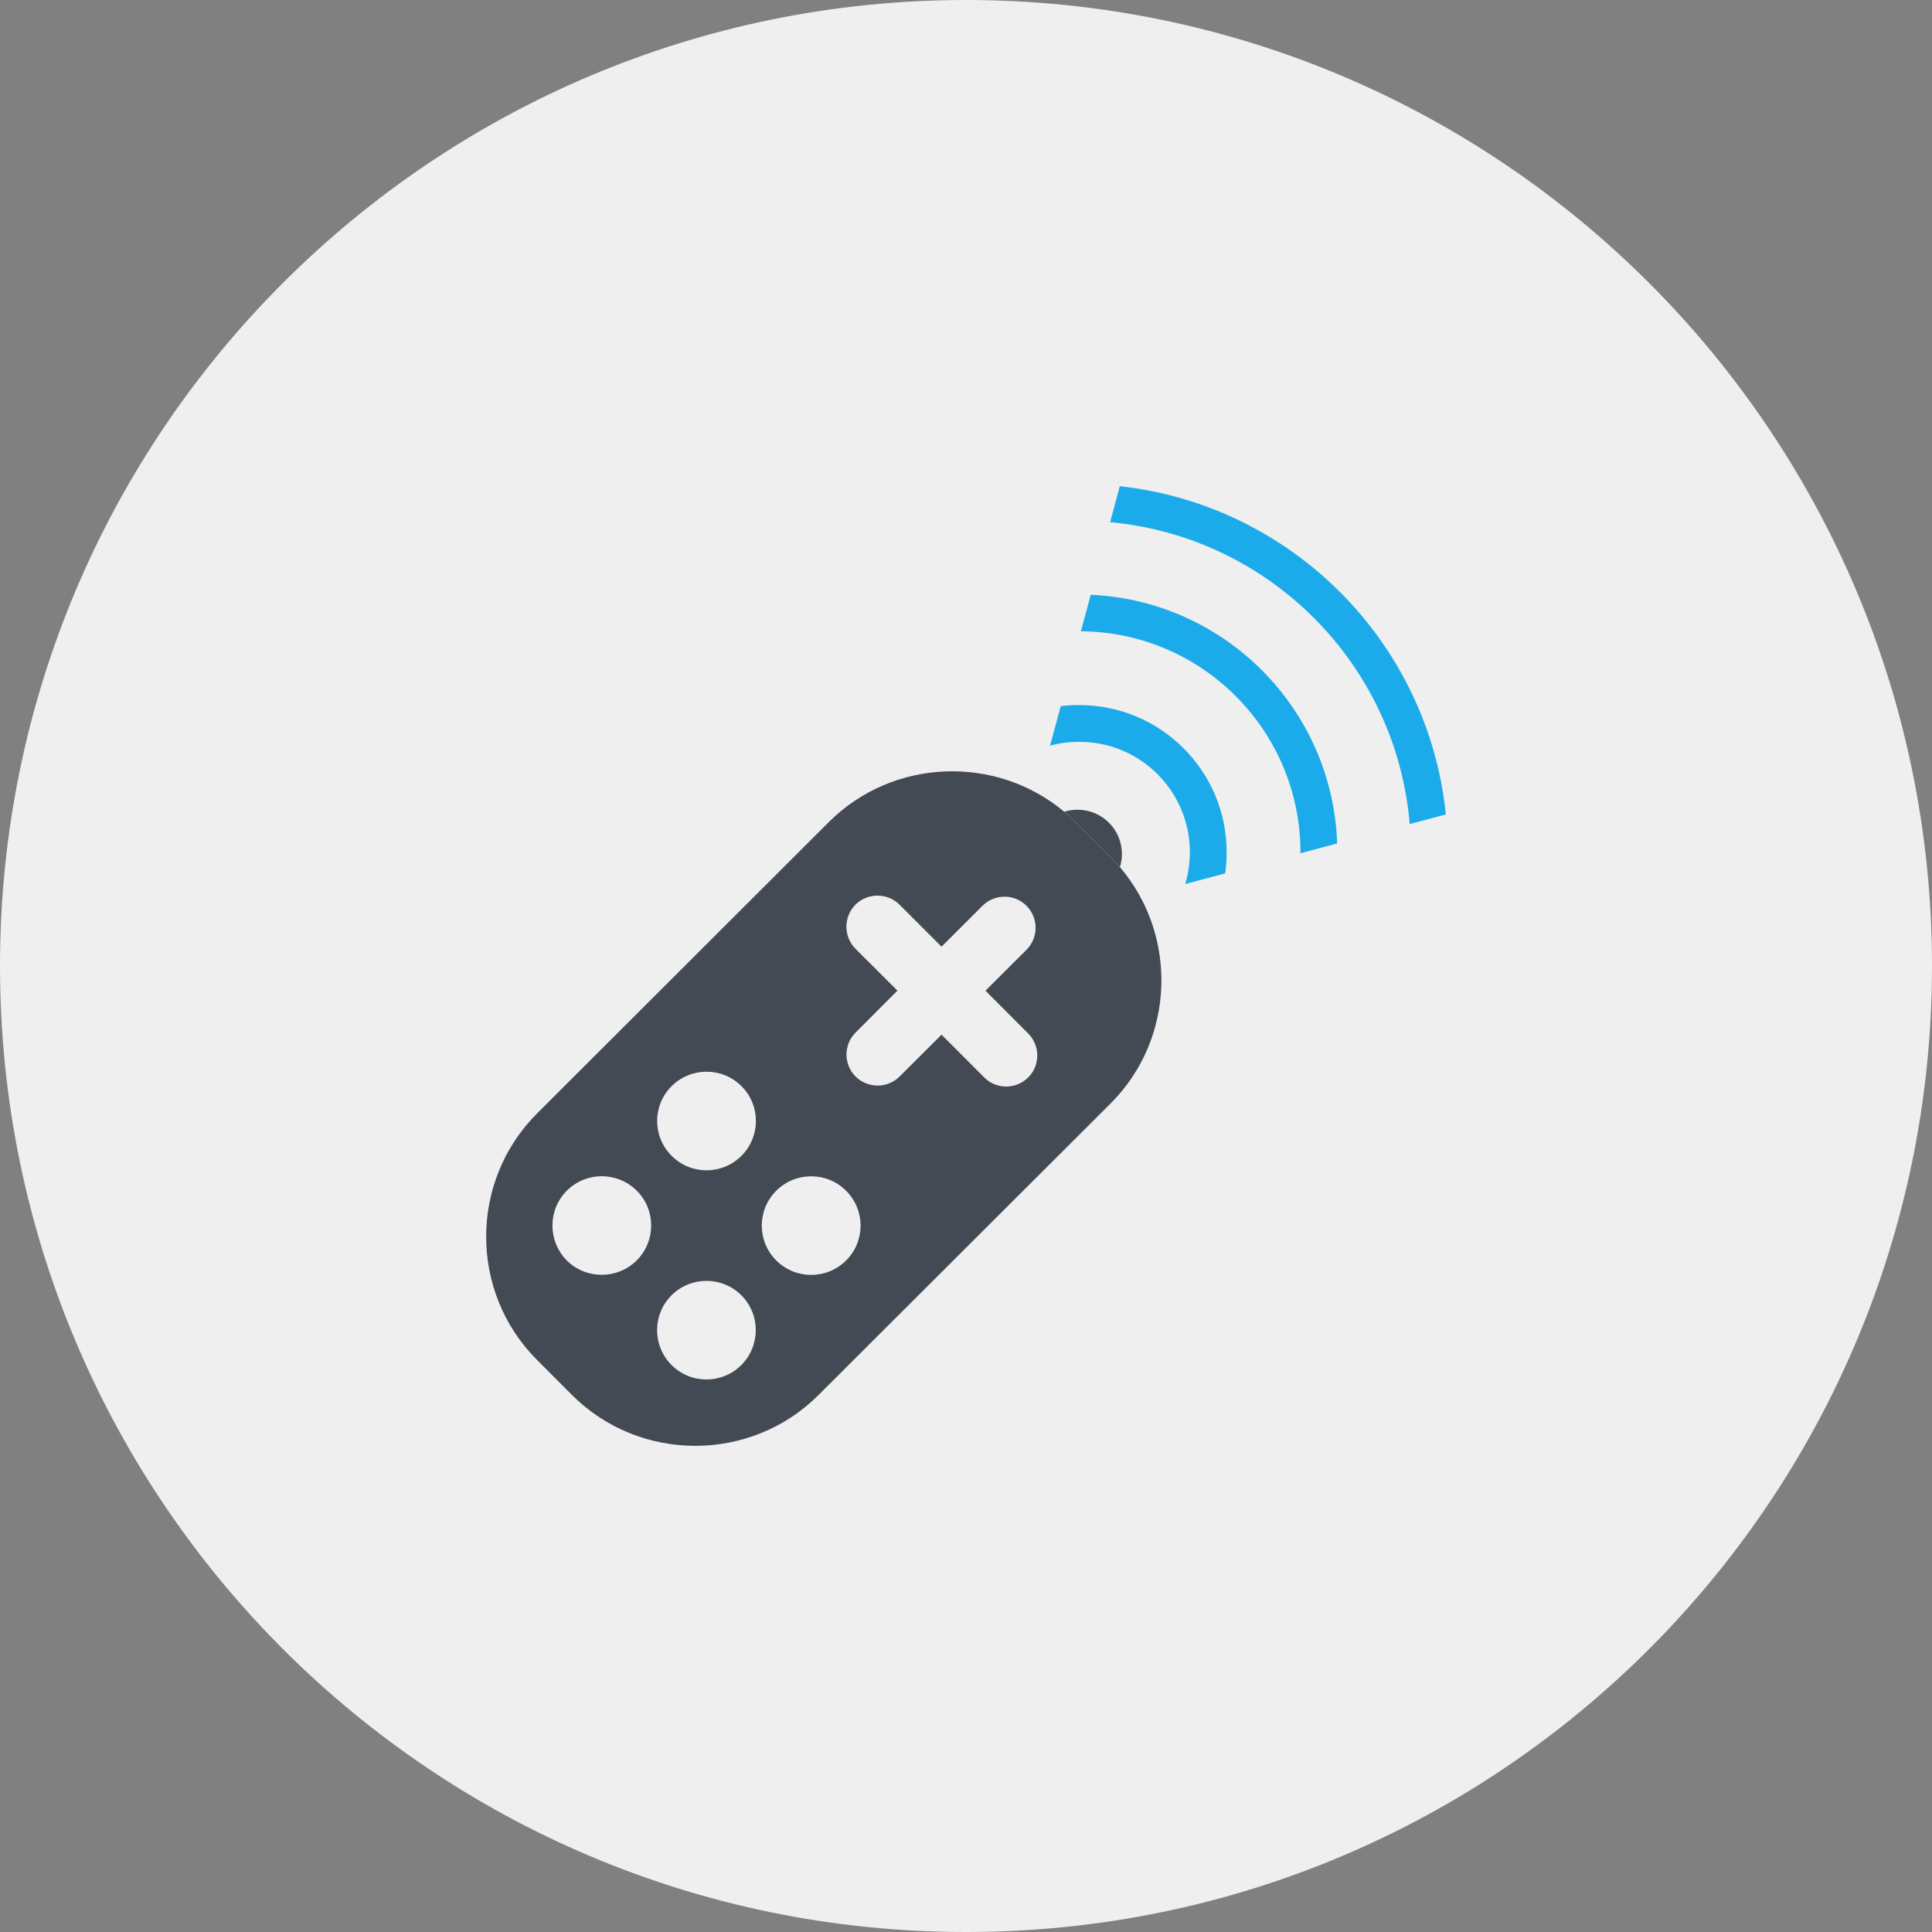 <?xml version="1.0" encoding="iso-8859-1"?>
<!-- Generator: Adobe Illustrator 17.1.0, SVG Export Plug-In . SVG Version: 6.00 Build 0)  -->
<!DOCTYPE svg PUBLIC "-//W3C//DTD SVG 1.1//EN" "http://www.w3.org/Graphics/SVG/1.1/DTD/svg11.dtd">
<svg version="1.1" xmlns="http://www.w3.org/2000/svg" xmlns:xlink="http://www.w3.org/1999/xlink" x="0px" y="0px"
	 viewBox="0 0 1009.976 1009.976" style="enable-background:new 0 0 1009.976 1009.976;" xml:space="preserve">
<rect x="0" y="0" width="1009.976" height="1009.976" fill="#808080" stroke="none"/>
<g id="remote-control">
	<path id="label_33_" style="fill:#EFEFEF;" d="M504.988,0C226.105,0,0,226.092,0,504.988
		c0,278.895,226.105,504.988,504.988,504.988c278.907,0,504.988-226.094,504.988-504.988C1009.976,226.092,783.895,0,504.988,0z"/>
	<g id="icon_35_">
		<path style="fill-rule:evenodd;clip-rule:evenodd;fill:#434A54;" d="M442.3,622.474c10.117,10.08,10.117,26.407-0.024,36.476
			c-10.08,10.056-26.432,10.019-36.5-0.049c-10.068-10.068-10.068-26.347,0.024-36.427
			C415.893,612.406,432.232,612.406,442.3,622.474 M298.921,729.158c35.508,35.545,93.528,35.545,128.975,0.098l152.59-152.309
			c33.806-33.671,35.446-87.906,4.96-123.647c-1.506-1.789-3.16-3.503-4.887-5.193l-18.238-18.275
			c-1.947-2.008-3.943-3.797-6.001-5.487c-35.704-29.898-89.475-28.049-122.986,5.34L280.793,582.03
			c-35.495,35.41-35.532,93.406-0.085,128.852L298.921,729.158z M470.251,562.788c-6.345,6.32-16.694,6.247-23.027-0.061
			c-6.271-6.32-6.32-16.621,0.074-22.978l21.851-21.888l-21.974-21.913c-6.295-6.369-6.271-16.658,0.049-23.051
			c6.333-6.283,16.72-6.247,22.979,0l21.998,21.998l21.398-21.374c6.357-6.357,16.72-6.357,23.015,0
			c6.369,6.332,6.309,16.719,0,22.99l-21.459,21.386l22.365,22.378c6.296,6.332,6.296,16.682,0,22.953
			c-6.357,6.333-16.682,6.394-23.015,0l-22.304-22.341L470.251,562.788z M351.099,604.224c10.093,10.092,26.383,10.092,36.5,0
			c10.068-10.032,10.093-26.359,0-36.451c-10.068-10.032-26.383-10.032-36.476,0C340.982,577.853,341.031,594.192,351.099,604.224
			 M332.898,622.474c10.044,10.08,10.044,26.285-0.061,36.427c-10.129,10.031-26.432,10.031-36.537,0.024
			c-9.995-10.167-10.044-26.457,0.086-36.537C306.478,612.345,322.806,612.394,332.898,622.474 M387.55,677.126
			c-10.068-10.068-26.456-10.019-36.488,0c-10.081,10.081-10.081,26.372,0,36.439c10.007,10.104,26.395,10.081,36.488,0.013
			C397.57,703.558,397.643,687.219,387.55,677.126"/>
		<path style="fill-rule:evenodd;clip-rule:evenodd;fill:#434A54;" d="M580.56,448.106l-18.238-18.275
			c-1.947-2.008-3.98-3.797-6.001-5.487c7.974-2.462,17.037-0.588,23.382,5.732c6.309,6.271,8.194,15.335,5.744,23.223
			C583.917,451.523,582.287,449.796,580.56,448.106"/>
		<g>
			<path style="fill-rule:evenodd;clip-rule:evenodd;fill:#1CABEA;" d="M736.947,430.787
				c-7.006-83.497-73.269-150.141-156.619-157.808l5.059-18.814c89.951,9.897,161.262,81.525,170.448,171.575L736.947,430.787z"/>
			<path style="fill-rule:evenodd;clip-rule:evenodd;fill:#1CABEA;" d="M622.033,445.559c0-31.858-25.831-57.8-57.775-57.727
				c-5.291-0.073-10.423,0.649-15.322,1.96l5.549-20.663c3.196-0.404,6.454-0.551,9.737-0.551c42.562,0,77.091,34.541,77.018,76.981
				c0,3.724-0.221,7.447-0.747,10.999l-20.908,5.586C621.151,456.913,621.959,451.364,622.033,445.559"/>
			<path style="fill-rule:evenodd;clip-rule:evenodd;fill:#1CABEA;" d="M679.821,445.559c0-63.508-51.32-115.061-114.779-115.563
				l5.156-19.071c70.135,3.111,126.403,59.674,128.829,129.992l-19.206,5.157V445.559z"/>
		</g>
	</g>
</g>
<g id="Layer_1">
</g>
</svg>
